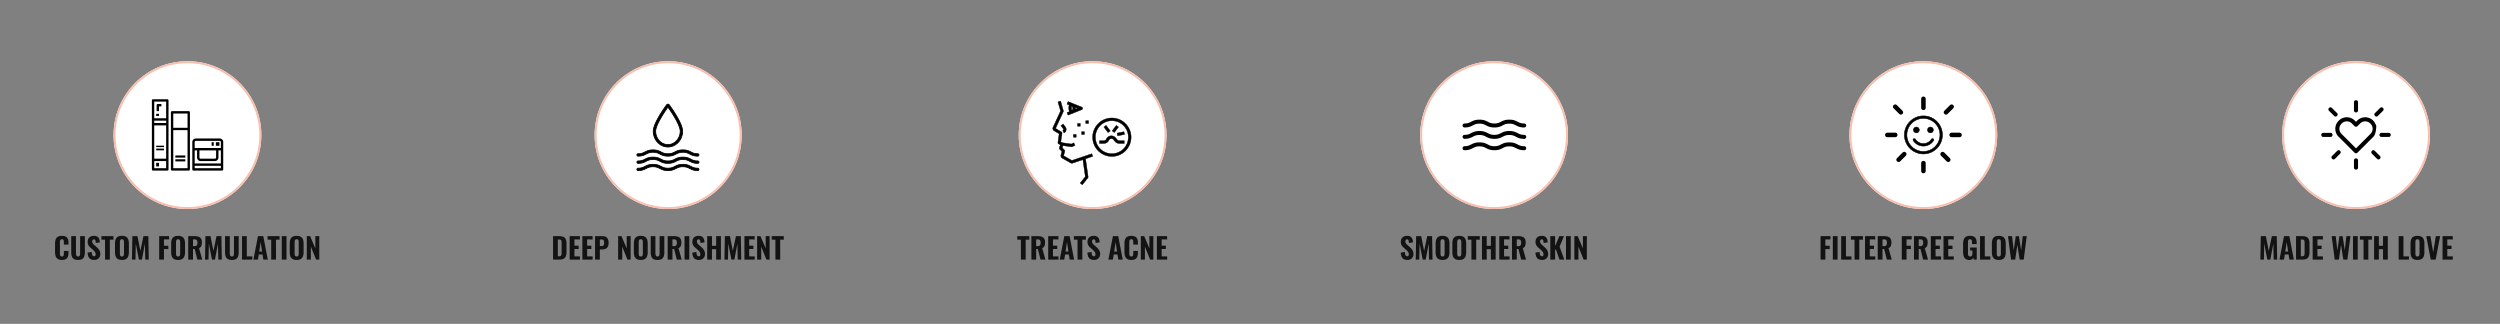 <svg xmlns="http://www.w3.org/2000/svg" width="6314" height="818" viewBox="0 0 6314 818">
  <rect x="0" y="0" width="6314" height="818" fill="#808080" stroke="none"/>
  <g id="Icons" transform="translate(-1173 -2445.241)">
    <rect id="Rectangle_2" data-name="Rectangle 2" width="6314" height="818" transform="translate(1173 2445.241)" fill="none"/>
    <g id="Group_5" data-name="Group 5" transform="translate(2569.791 2599.848)">
      <g id="Ellipse_1" data-name="Ellipse 1" transform="translate(104.905 0)" fill="#fff" stroke="#f8beae" stroke-width="5">
        <ellipse cx="185.758" cy="186.655" rx="185.758" ry="186.655" stroke="none"/>
        <ellipse cx="185.758" cy="186.655" rx="183.258" ry="184.155" fill="none"/>
      </g>
      <g id="noun_drop_2985385_1_" data-name="noun_drop_2985385 (1)" transform="translate(211.712 108.41)">
        <path id="Path_29" data-name="Path 29" d="M126.972,121.905c-20.441,0-37.072-17.93-37.072-39.971,0-18.865,25.851-55.722,33.754-66.567a4.081,4.081,0,0,1,6.629,0c7.915,10.845,33.754,47.7,33.754,66.567C164.037,103.976,147.406,121.905,126.972,121.905Zm0-100.752C112.317,41.57,95.981,68.867,95.981,81.935c0,18.687,13.9,33.89,30.991,33.89s30.984-15.2,30.984-33.89C157.956,68.867,141.621,41.57,126.972,21.154Z" transform="translate(-48.526 -13.668)" stroke="#000" stroke-width="2"/>
        <path id="Path_30" data-name="Path 30" d="M176.525,217.182c-10.162,0-15.289-2.647-20.244-5.207-4.512-2.327-8.771-4.524-17.456-4.524s-12.926,2.2-17.456,4.524c-4.955,2.561-10.082,5.207-20.244,5.207s-15.289-2.647-20.244-5.207c-4.512-2.327-8.771-4.524-17.462-4.524s-12.926,2.2-17.456,4.524c-4.924,2.561-10.082,5.207-20.244,5.207a3.041,3.041,0,0,1,0-6.081c8.685,0,12.926-2.2,17.456-4.53,4.955-2.554,10.082-5.2,20.244-5.2s15.289,2.647,20.25,5.2c4.506,2.333,8.765,4.53,17.456,4.53s12.926-2.2,17.456-4.53c4.924-2.554,10.082-5.2,20.244-5.2s15.289,2.647,20.244,5.2c4.512,2.333,8.771,4.53,17.456,4.53a3.041,3.041,0,0,1,0,6.081Z" transform="translate(-22.68 -85.839)" stroke="#000" stroke-width="2"/>
        <path id="Path_31" data-name="Path 31" d="M176.525,246.819c-10.162,0-15.289-2.647-20.244-5.207-4.512-2.327-8.771-4.524-17.456-4.524s-12.926,2.2-17.456,4.524c-4.955,2.56-10.082,5.207-20.244,5.207s-15.289-2.647-20.244-5.207c-4.512-2.327-8.771-4.524-17.462-4.524s-12.926,2.2-17.456,4.524c-4.924,2.56-10.082,5.207-20.244,5.207a3.041,3.041,0,0,1,0-6.081c8.685,0,12.926-2.2,17.456-4.53C48.113,233.653,53.258,231,63.42,231s15.289,2.647,20.25,5.2c4.506,2.327,8.765,4.53,17.456,4.53s12.926-2.2,17.456-4.53c4.924-2.554,10.082-5.2,20.244-5.2s15.289,2.647,20.244,5.2c4.512,2.327,8.771,4.53,17.456,4.53a3.041,3.041,0,1,1,0,6.081Z" transform="translate(-22.68 -97.231)" stroke="#000" stroke-width="2"/>
        <path id="Path_32" data-name="Path 32" d="M176.525,276.456c-10.162,0-15.289-2.641-20.244-5.2-4.512-2.327-8.771-4.524-17.456-4.524s-12.926,2.2-17.456,4.524c-4.955,2.56-10.082,5.2-20.244,5.2s-15.289-2.641-20.244-5.2c-4.512-2.327-8.771-4.524-17.462-4.524s-12.926,2.2-17.456,4.524c-4.924,2.56-10.082,5.2-20.244,5.2a3.041,3.041,0,0,1,0-6.081c8.685,0,12.926-2.2,17.456-4.524,4.955-2.554,10.082-5.2,20.244-5.2s15.289,2.647,20.25,5.2c4.506,2.327,8.765,4.524,17.456,4.524s12.926-2.2,17.456-4.524c4.924-2.554,10.082-5.2,20.244-5.2s15.289,2.647,20.244,5.2c4.512,2.327,8.771,4.524,17.456,4.524a3.041,3.041,0,0,1,0,6.081Z" transform="translate(-22.68 -108.631)" stroke="#000" stroke-width="2"/>
      </g>
      <path id="Path_52" data-name="Path 52" d="M3.843,8.382v-59.31h14.5q7.542,0,11.752,1.94a11.438,11.438,0,0,1,5.968,6.077,27.275,27.275,0,0,1,1.757,10.581v21.6A28.588,28.588,0,0,1,36.061.108a11.736,11.736,0,0,1-5.894,6.26Q26.029,8.382,18.634,8.382ZM15.925-.039h2.563q3.368,0,4.8-1.062a4.76,4.76,0,0,0,1.794-3.149,30.565,30.565,0,0,0,.366-5.162V-33.867a20.7,20.7,0,0,0-.476-4.942,4.311,4.311,0,0,0-1.9-2.746,9.248,9.248,0,0,0-4.65-.879h-2.49ZM45.8,8.382v-59.31H71.573l.073,8.347-13.839-.073.073,15.816,10.617.073v8.347l-10.69-.073L57.881.181H71.72l.073,8.2Zm32.071,0v-59.31h25.774l.073,8.347-13.839-.073.073,15.816,10.617.073v8.347l-10.69-.073L89.952.181h13.839l.073,8.2Zm32.071,0v-59.31h18.818a16.806,16.806,0,0,1,8.713,2.014,12.237,12.237,0,0,1,5.016,5.821,23.184,23.184,0,0,1,1.647,9.226q0,6.37-2.16,9.958a11.949,11.949,0,0,1-5.894,5.089,22.833,22.833,0,0,1-8.567,1.5h-5.492v25.7Zm12.082-34.195h4.247a8.069,8.069,0,0,0,4.064-.842,4.287,4.287,0,0,0,1.94-2.673,17.786,17.786,0,0,0,.513-4.686,21.569,21.569,0,0,0-.4-4.54,4.649,4.649,0,0,0-1.794-2.856,7.473,7.473,0,0,0-4.393-1.025h-4.174Zm46.2,34.195v-59.31h8.42l13.18,30.9v-30.9h9.958V8.382H191.73l-13.18-32.8v32.8Zm57.113.805q-6.517,0-10.324-2.343a13.034,13.034,0,0,1-5.455-6.7,29.533,29.533,0,0,1-1.647-10.434V-32.4a29.227,29.227,0,0,1,1.647-10.4,12.685,12.685,0,0,1,5.455-6.59q3.807-2.27,10.324-2.27,6.59,0,10.434,2.306a12.828,12.828,0,0,1,5.492,6.59A28.922,28.922,0,0,1,242.912-32.4V-10.29A29.533,29.533,0,0,1,241.264.144a12.982,12.982,0,0,1-5.492,6.7Q231.929,9.187,225.339,9.187Zm0-8.713A4.8,4.8,0,0,0,228.78-.588a5.336,5.336,0,0,0,1.464-2.856,19.211,19.211,0,0,0,.366-3.844V-35.332a18.668,18.668,0,0,0-.366-3.808,5.311,5.311,0,0,0-1.464-2.819,4.8,4.8,0,0,0-3.441-1.062,4.571,4.571,0,0,0-3.295,1.062,5.311,5.311,0,0,0-1.464,2.819,18.667,18.667,0,0,0-.366,3.808V-7.288a21.28,21.28,0,0,0,.329,3.844A5.137,5.137,0,0,0,221.97-.588,4.686,4.686,0,0,0,225.339.474Zm42.322,8.713q-6.736,0-10.471-2.306A12.253,12.253,0,0,1,251.955.218a32.687,32.687,0,0,1-1.5-10.581V-50.928h11.935V-8.679a28.137,28.137,0,0,0,.329,4.32,6.732,6.732,0,0,0,1.464,3.441A4.343,4.343,0,0,0,267.661.4a4.44,4.44,0,0,0,3.551-1.318,6.505,6.505,0,0,0,1.428-3.441,31.583,31.583,0,0,0,.293-4.32V-50.928h11.935v40.565a32.688,32.688,0,0,1-1.5,10.581,12.254,12.254,0,0,1-5.235,6.663Q274.4,9.187,267.661,9.187Zm25.628-.805v-59.31h15.377a34.353,34.353,0,0,1,10.288,1.355,12,12,0,0,1,6.59,4.8q2.306,3.441,2.306,9.519a30.247,30.247,0,0,1-.622,6.48,12.506,12.506,0,0,1-2.2,4.906,10.8,10.8,0,0,1-4.43,3.332l8.2,28.923H316.426l-6.81-26.872H305.37V8.382ZM305.37-25.666h3.515a9.41,9.41,0,0,0,4.613-.952,5.213,5.213,0,0,0,2.38-2.892,14.328,14.328,0,0,0,.7-4.8,10.929,10.929,0,0,0-1.5-6.26q-1.5-2.16-5.6-2.16h-4.1ZM335.9,8.382v-59.31h12.008V8.382Zm36.464.805a18.809,18.809,0,0,1-9.153-2.014A12.8,12.8,0,0,1,357.687,1.1a28.083,28.083,0,0,1-2.16-10.361l10.4-1.757a30.294,30.294,0,0,0,.769,6.114,7.425,7.425,0,0,0,1.9,3.661,4.464,4.464,0,0,0,3.185,1.208A3.353,3.353,0,0,0,374.967-1.5a6.635,6.635,0,0,0,.842-3.368,10.539,10.539,0,0,0-1.794-6.26,29.867,29.867,0,0,0-4.723-5.089l-6.151-5.345a24.779,24.779,0,0,1-5.382-6.3,16.657,16.657,0,0,1-2.087-8.64q0-7.322,4.283-11.24t11.752-3.917a16.017,16.017,0,0,1,7.322,1.464,11.193,11.193,0,0,1,4.43,3.917,16.073,16.073,0,0,1,2.2,5.345,36.068,36.068,0,0,1,.769,5.748L376.1-33.647a46.02,46.02,0,0,0-.476-4.759,6.5,6.5,0,0,0-1.318-3.222,3.662,3.662,0,0,0-2.965-1.172,3.5,3.5,0,0,0-3.149,1.574,6.241,6.241,0,0,0-1.025,3.478,8.718,8.718,0,0,0,1.428,5.162,25.279,25.279,0,0,0,3.917,4.21l6,5.272a34.131,34.131,0,0,1,6.407,7.359A18.444,18.444,0,0,1,387.6-5.53a15.057,15.057,0,0,1-1.9,7.542,13.61,13.61,0,0,1-5.309,5.272A16.167,16.167,0,0,1,372.368,9.187Zm20.795-.805v-59.31h12.008l.073,24.383h10.471V-50.928H427.8V8.382H415.715V-17.9l-10.544-.073.073,26.36Zm43.567,0,1.025-59.31h12.814l7.322,37.416,7.835-37.416H478.1l1.025,59.31h-8.787l-.952-40.2-7.542,40.2H454.3L446.395-32.11,445.59,8.382Zm50.45,0v-59.31h25.774l.073,8.347-13.839-.073.073,15.816,10.617.073v8.347l-10.69-.073L499.261.181H513.1l.073,8.2Zm32.071,0v-59.31h8.421l13.18,30.9v-30.9h9.958V8.382h-8.054l-13.18-32.8v32.8Zm46.2,0-.073-50.3-9.153-.073v-8.933h30.314v9.006l-9.08-.073.073,50.377Z" transform="translate(-3.843 492.714)" fill="#131313"/>
    </g>
    <g id="Group_6" data-name="Group 6" transform="translate(3742.21 2599.848)">
      <g id="Ellipse_2" data-name="Ellipse 2" transform="translate(3.61 0)" fill="#fff" stroke="#f8beae" stroke-width="5">
        <ellipse cx="186.655" cy="186.655" rx="186.655" ry="186.655" stroke="none"/>
        <ellipse cx="186.655" cy="186.655" rx="184.155" ry="184.155" fill="none"/>
      </g>
      <path id="Path_53" data-name="Path 53" d="M9.982,8.382l-.073-50.3L.756-41.995v-8.933H31.07v9.006l-9.079-.073.073,50.377Zm26.433,0v-59.31H51.792a34.353,34.353,0,0,1,10.288,1.355,12,12,0,0,1,6.59,4.8q2.306,3.441,2.306,9.519a30.249,30.249,0,0,1-.622,6.48,12.506,12.506,0,0,1-2.2,4.906,10.8,10.8,0,0,1-4.43,3.332l8.2,28.923H59.553l-6.81-26.872H48.5V8.382ZM48.5-25.666h3.515a9.411,9.411,0,0,0,4.613-.952A5.214,5.214,0,0,0,59-29.51a14.33,14.33,0,0,0,.7-4.8,10.929,10.929,0,0,0-1.5-6.26q-1.5-2.16-5.6-2.16H48.5ZM78.884,8.382v-59.31h25.774l.073,8.347-13.839-.073.073,15.816,10.617.073v8.347l-10.69-.073L90.965.181H104.8l.073,8.2Zm29.142,0,11.5-59.31h13.4l11.423,59.31h-11.2L131.017-4.652h-9.372l-2.27,13.033Zm14.718-20.429h7.1l-3.588-23.944ZM152.984,8.382l-.073-50.3-9.153-.073v-8.933h30.314v9.006l-9.079-.073.073,50.377Zm41.81.805a18.809,18.809,0,0,1-9.153-2.014A12.8,12.8,0,0,1,180.113,1.1a28.082,28.082,0,0,1-2.16-10.361l10.4-1.757a30.3,30.3,0,0,0,.769,6.114,7.424,7.424,0,0,0,1.9,3.661,4.464,4.464,0,0,0,3.185,1.208A3.353,3.353,0,0,0,197.393-1.5a6.636,6.636,0,0,0,.842-3.368,10.539,10.539,0,0,0-1.794-6.26,29.867,29.867,0,0,0-4.723-5.089l-6.151-5.345a24.779,24.779,0,0,1-5.382-6.3A16.657,16.657,0,0,1,178.1-36.5q0-7.322,4.283-11.24t11.752-3.917a16.017,16.017,0,0,1,7.322,1.464,11.193,11.193,0,0,1,4.43,3.917,16.074,16.074,0,0,1,2.2,5.345,36.071,36.071,0,0,1,.769,5.748l-10.324,1.538a46,46,0,0,0-.476-4.759,6.5,6.5,0,0,0-1.318-3.222,3.662,3.662,0,0,0-2.965-1.172,3.5,3.5,0,0,0-3.149,1.574,6.241,6.241,0,0,0-1.025,3.478,8.718,8.718,0,0,0,1.428,5.162,25.282,25.282,0,0,0,3.917,4.21l6,5.272a34.132,34.132,0,0,1,6.407,7.359A18.444,18.444,0,0,1,210.024-5.53a15.057,15.057,0,0,1-1.9,7.542,13.61,13.61,0,0,1-5.309,5.272A16.166,16.166,0,0,1,194.794,9.187Zm36.025-.805,11.5-59.31h13.4l11.423,59.31h-11.2L253.81-4.652h-9.372l-2.27,13.033Zm14.718-20.429h7.1l-3.588-23.944ZM288.81,9.187q-6.59,0-10.434-2.49a13.132,13.132,0,0,1-5.382-6.919,31.354,31.354,0,0,1-1.538-10.288V-31.817A32.374,32.374,0,0,1,272.994-42.4a12.782,12.782,0,0,1,5.382-6.846q3.844-2.416,10.434-2.416,6.37,0,9.995,2.123a11.651,11.651,0,0,1,5.125,6,24.874,24.874,0,0,1,1.5,9.006v4.979H293.716v-5.565a31.684,31.684,0,0,0-.22-3.844,5.325,5.325,0,0,0-1.208-2.929,4.331,4.331,0,0,0-3.4-1.135,4.624,4.624,0,0,0-3.515,1.172,5.583,5.583,0,0,0-1.391,3.039,26.811,26.811,0,0,0-.293,4.137V-7.727a20.851,20.851,0,0,0,.4,4.357,5.068,5.068,0,0,0,1.538,2.856,4.815,4.815,0,0,0,3.258.988,4.224,4.224,0,0,0,3.332-1.135A5.661,5.661,0,0,0,293.46-3.7a30.2,30.2,0,0,0,.256-4.027v-5.785h11.715v4.906A26.592,26.592,0,0,1,303.967.584a12.364,12.364,0,0,1-5.052,6.3Q295.327,9.187,288.81,9.187Zm24.017-.805v-59.31h8.421l13.18,30.9v-30.9h9.958V8.382h-8.054l-13.18-32.8v32.8Zm40.565,0v-59.31h25.774l.073,8.347L365.4-42.654l.073,15.816,10.617.073v8.347l-10.69-.073L365.473.181h13.839l.073,8.2Z" transform="translate(-0.756 492.714)" fill="#131313"/>
      <g id="noun_Acne_2047479" transform="translate(89.777 100.786)">
        <path id="Path_34" data-name="Path 34" d="M53.135,151.627l-20.84-11.908,2.834-11.325a3.469,3.469,0,0,0-.912-3.3L28.8,119.677l1.877-5.626,21.412,3.059a3.364,3.364,0,0,0,.493.035,3.51,3.51,0,0,0,1.55-.347l6.937-3.469-3.1-6.209-5.97,2.987-22.65-3.236-4.2-2.1,3.122-21.8A3.469,3.469,0,0,0,26.617,79.5L11.937,70.665,31.445,28.413a3.489,3.489,0,0,0,.187-2.407L24.7,1.725,18.021,3.633l6.59,23.042L5.638,67.775a6.937,6.937,0,0,0,2.73,8.852l12.7,7.631-3.143,22a3.469,3.469,0,0,0,1.883,3.6l4.246,2.123-2.515,7.551a3.469,3.469,0,0,0,.836,3.548l5.55,5.55-2.355,9.421a6.962,6.962,0,0,0,3.292,7.7L49.746,157.67a6.937,6.937,0,0,0,4.8.777,3.5,3.5,0,0,0,.427-.111l26.015-8.755,6.129,42.88L74.176,208.631l5.418,4.336,13.875-17.343a3.469,3.469,0,0,0,.725-2.66l-6.549-45.641,18.068-6.081-2.216-6.59Z" transform="translate(-5 -1.725)" stroke="#000" stroke-width="1"/>
        <path id="Path_35" data-name="Path 35" d="M15.609,34.72l3.1,6.209a9.941,9.941,0,0,0,3.507-14.86L16.466,18.4l-5.55,4.162,5.751,7.669a3,3,0,0,1-1.041,4.488Z" transform="translate(9.605 39.44)" stroke="#000" stroke-width="1"/>
        <path id="Path_36" data-name="Path 36" d="M52.6,15.946,29.5,6.705h0L26.591,5.54,17.92,2.071,15.346,8.516l5.394,2.158a29,29,0,0,0,.6,16.75l-5.99,2.4,2.574,6.445L52.607,22.39a3.469,3.469,0,0,0,0-6.445ZM29.994,18.658a8.1,8.1,0,0,1-2.383,5.9A23.934,23.934,0,0,1,27.1,13.514,8.672,8.672,0,0,1,29.994,18.658Zm6.8,2.584A12.834,12.834,0,0,0,36.9,18.02c-.031-.347-.125-.631-.18-.954l5.252,2.1Z" transform="translate(20.541 -0.871)" stroke="#000" stroke-width="1"/>
        <path id="Path_37" data-name="Path 37" d="M82.561,14a48.561,48.561,0,1,0,48.562,48.561A48.561,48.561,0,0,0,82.561,14Zm0,90.186a41.624,41.624,0,1,1,41.624-41.624,41.624,41.624,0,0,1-41.624,41.624Z" transform="translate(66.592 28.578)" stroke="#000" stroke-width="1"/>
        <rect id="Rectangle_2-2" data-name="Rectangle 2" width="6.937" height="6.937" transform="translate(62.436 56.453)" stroke="#000" stroke-width="1"/>
        <rect id="Rectangle_3" data-name="Rectangle 3" width="6.937" height="6.937" transform="translate(72.842 77.265)" stroke="#000" stroke-width="1"/>
        <rect id="Rectangle_4" data-name="Rectangle 4" width="6.937" height="6.937" transform="translate(83.248 49.515)" stroke="#000" stroke-width="1"/>
        <rect id="Rectangle_5" data-name="Rectangle 5" width="6.937" height="6.937" transform="translate(52.03 84.202)" stroke="#000" stroke-width="1"/>
        <path id="Path_38" data-name="Path 38" d="M83.638,36.845,79.6,31.989a13.875,13.875,0,0,0-23.07,2.681l-.413.829a6.906,6.906,0,0,1-6.205,3.833H39v6.937H49.912A13.8,13.8,0,0,0,62.323,38.6l.413-.826A6.937,6.937,0,0,1,74.27,36.432l4.038,4.856A13.854,13.854,0,0,0,88.966,46.28h12.47V39.342H88.966A6.937,6.937,0,0,1,83.638,36.845Z" transform="translate(78.935 60.663)" stroke="#000" stroke-width="1"/>
        <rect id="Rectangle_6" data-name="Rectangle 6" width="6.937" height="17.343" transform="matrix(0.8, -0.6, 0.6, 0.8, 129.035, 65.471)" stroke="#000" stroke-width="1"/>
        <rect id="Rectangle_7" data-name="Rectangle 7" width="17.343" height="6.937" transform="matrix(0.6, -0.8, 0.8, 0.6, 149.846, 75.183)" stroke="#000" stroke-width="1"/>
        <rect id="Rectangle_8" data-name="Rectangle 8" width="17.687" height="6.937" transform="translate(162.345 80.802) rotate(-11.31)" stroke="#000" stroke-width="1"/>
      </g>
    </g>
    <g id="Group_9" data-name="Group 9" transform="translate(6881.829 2599.848)">
      <g id="Ellipse_4" data-name="Ellipse 4" transform="translate(54.885 0)" fill="#fff" stroke="#f8beae" stroke-width="5">
        <ellipse cx="186.655" cy="186.655" rx="186.655" ry="186.655" stroke="none"/>
        <ellipse cx="186.655" cy="186.655" rx="184.155" ry="184.155" fill="none"/>
      </g>
      <path id="Path_56" data-name="Path 56" d="M3.654,8.382l1.025-59.31H17.493l7.322,37.416L32.65-50.928H45.024l1.025,59.31H37.263l-.952-40.2-7.542,40.2H21.227L13.319-32.11,12.514,8.382Zm48.18,0,11.5-59.31h13.4L88.152,8.382h-11.2L74.825-4.652H65.453L63.183,8.382ZM66.551-12.047h7.1L70.066-35.991ZM93.717,8.382v-59.31h14.5q7.542,0,11.752,1.94a11.438,11.438,0,0,1,5.968,6.077,27.276,27.276,0,0,1,1.757,10.581v21.6A28.588,28.588,0,0,1,125.934.108a11.736,11.736,0,0,1-5.894,6.26Q115.9,8.382,108.507,8.382ZM105.8-.039h2.563q3.368,0,4.8-1.062a4.759,4.759,0,0,0,1.794-3.149,30.564,30.564,0,0,0,.366-5.162V-33.867a20.7,20.7,0,0,0-.476-4.942,4.311,4.311,0,0,0-1.9-2.746,9.248,9.248,0,0,0-4.65-.879H105.8Zm29.874,8.42v-59.31h25.774l.073,8.347-13.839-.073.073,15.816,10.617.073v8.347l-10.69-.073L147.754.181h13.839l.073,8.2Zm55.722,0-7.688-59.31h10.251l4.1,36.245,5.2-36.172h8.128l5.418,36.1,4.1-36.172h10.1l-7.615,59.31H213.141l-5.784-37.563L201.865,8.382Zm46.13,0v-59.31h12.008V8.382Zm26.726,0-.073-50.3-9.153-.073v-8.933h30.314v9.006l-9.079-.073.073,50.377Zm26.579,0v-59.31h12.008l.073,24.383h10.471V-50.928h12.082V8.382H313.382V-17.9l-10.544-.073.073,26.36Zm62.092,0v-59.31H364.93L365,.181h13.912v8.2Zm47.374.805q-6.517,0-10.324-2.343a13.034,13.034,0,0,1-5.455-6.7,29.534,29.534,0,0,1-1.647-10.434V-32.4a29.227,29.227,0,0,1,1.647-10.4,12.685,12.685,0,0,1,5.455-6.59q3.807-2.27,10.324-2.27,6.59,0,10.434,2.306a12.827,12.827,0,0,1,5.492,6.59A28.922,28.922,0,0,1,417.869-32.4V-10.29A29.534,29.534,0,0,1,416.222.144a12.982,12.982,0,0,1-5.492,6.7Q406.886,9.187,400.3,9.187Zm0-8.713a4.8,4.8,0,0,0,3.441-1.062A5.336,5.336,0,0,0,405.2-3.443a19.211,19.211,0,0,0,.366-3.844V-35.332a18.668,18.668,0,0,0-.366-3.808,5.311,5.311,0,0,0-1.464-2.819A4.8,4.8,0,0,0,400.3-43.02,4.571,4.571,0,0,0,397-41.958a5.312,5.312,0,0,0-1.464,2.819,18.67,18.67,0,0,0-.366,3.808V-7.288a21.283,21.283,0,0,0,.329,3.844,5.136,5.136,0,0,0,1.428,2.856A4.686,4.686,0,0,0,400.3.474ZM433.9,8.382l-11.276-59.31H433.1l7.029,41,6.59-41h10.91L446.352,8.382Zm29.8,0v-59.31H489.48l.073,8.347-13.839-.073.073,15.816,10.617.073v8.347l-10.69-.073L475.788.181h13.839l.073,8.2Z" transform="translate(-3.654 492.714)" fill="#131313"/>
      <path id="noun_heart_glow_807433" data-name="noun_heart glow_807433" d="M140.523,107.442a28.375,28.375,0,0,0-40.12.009l-.687.688a28.38,28.38,0,0,0-.009,40.12l40.322,40.321a5.158,5.158,0,0,0,7.294,0l40.322-40.321c7.437-7.438,7.221-27.825,7.221-27.825s-3.6-8.662-7.229-12.295l-.689-.687a28.375,28.375,0,0,0-40.12-.009l-3.152,3.152ZM107,140.965a18.065,18.065,0,0,1,.009-25.533l.687-.687a18.06,18.06,0,0,1,25.533-.009l6.8,6.8a5.157,5.157,0,0,0,7.294,0l6.8-6.8a18.059,18.059,0,0,1,25.532.009l.689.688a18.063,18.063,0,0,1,.008,25.533l-36.674,36.676Zm41.833-79.808c0-6.877-10.315-6.877-10.315,0V81.787c0,6.877,10.315,6.877,10.315,0Zm0,146.985c0-6.877-10.315-6.877-10.315,0v18.051c0,6.877,10.315,6.877,10.315,0ZM211.788,82.855c4.863-4.862-2.432-12.156-7.292-7.294L191.6,88.455c-4.863,4.862,2.432,12.156,7.293,7.294Zm-108.3,108.3c4.862-4.861-2.431-12.156-7.294-7.292L83.3,196.76c-4.862,4.861,2.431,12.156,7.294,7.293ZM82.855,75.561C77.993,70.7,70.7,77.993,75.561,82.855L88.455,95.748c4.862,4.862,12.156-2.431,7.294-7.294Zm108.3,108.3C186.3,179,179,186.3,183.866,191.159l12.893,12.893c4.861,4.863,12.156-2.432,7.293-7.293Zm35.034-35.034c6.877,0,6.877-10.315,0-10.315H208.142c-6.877,0-6.877,10.315,0,10.315Zm-146.985,0c6.877,0,6.877-10.315,0-10.315H61.157c-6.877,0-6.877,10.315,0,10.315Z" transform="translate(97.819 42.451)" fill-rule="evenodd"/>
    </g>
    <g id="Group_7" data-name="Group 7" transform="translate(4710.799 2599.848)">
      <g id="Ellipse_3" data-name="Ellipse 3" transform="translate(49.011 0)" fill="#fff" stroke="#f8beae" stroke-width="5">
        <ellipse cx="186.655" cy="186.655" rx="186.655" ry="186.655" stroke="none"/>
        <ellipse cx="186.655" cy="186.655" rx="184.155" ry="184.155" fill="none"/>
      </g>
      <path id="Path_54" data-name="Path 54" d="M19.424,9.187a18.809,18.809,0,0,1-9.153-2.014A12.8,12.8,0,0,1,4.743,1.1,28.082,28.082,0,0,1,2.583-9.265l10.4-1.757a30.3,30.3,0,0,0,.769,6.114,7.425,7.425,0,0,0,1.9,3.661A4.464,4.464,0,0,0,18.838-.039,3.353,3.353,0,0,0,22.023-1.5a6.636,6.636,0,0,0,.842-3.368,10.539,10.539,0,0,0-1.794-6.26,29.868,29.868,0,0,0-4.723-5.089L10.2-21.566a24.778,24.778,0,0,1-5.382-6.3A16.657,16.657,0,0,1,2.729-36.5q0-7.322,4.283-11.24T18.765-51.66A16.017,16.017,0,0,1,26.087-50.2a11.193,11.193,0,0,1,4.43,3.917,16.073,16.073,0,0,1,2.2,5.345,36.071,36.071,0,0,1,.769,5.748L23.158-33.647a46.006,46.006,0,0,0-.476-4.759,6.5,6.5,0,0,0-1.318-3.222A3.662,3.662,0,0,0,18.4-42.8a3.5,3.5,0,0,0-3.149,1.574,6.241,6.241,0,0,0-1.025,3.478,8.718,8.718,0,0,0,1.428,5.162,25.281,25.281,0,0,0,3.917,4.21l6,5.272a34.133,34.133,0,0,1,6.407,7.359A18.445,18.445,0,0,1,34.654-5.53a15.057,15.057,0,0,1-1.9,7.542,13.61,13.61,0,0,1-5.309,5.272A16.167,16.167,0,0,1,19.424,9.187Zm20.941-.805,1.025-59.31H54.2l7.322,37.416,7.835-37.416H81.736l1.025,59.31H73.974l-.952-40.2L65.48,8.382H57.939L50.031-32.11,49.225,8.382Zm67.657.805q-6.517,0-10.324-2.343a13.034,13.034,0,0,1-5.455-6.7A29.533,29.533,0,0,1,90.6-10.29V-32.4a29.227,29.227,0,0,1,1.647-10.4A12.685,12.685,0,0,1,97.7-49.39q3.808-2.27,10.324-2.27,6.59,0,10.434,2.306a12.827,12.827,0,0,1,5.492,6.59A28.922,28.922,0,0,1,125.6-32.4V-10.29A29.533,29.533,0,0,1,123.948.144a12.982,12.982,0,0,1-5.492,6.7Q114.612,9.187,108.022,9.187Zm0-8.713a4.8,4.8,0,0,0,3.441-1.062,5.336,5.336,0,0,0,1.464-2.856,19.213,19.213,0,0,0,.366-3.844V-35.332a18.67,18.67,0,0,0-.366-3.808,5.311,5.311,0,0,0-1.464-2.819,4.8,4.8,0,0,0-3.441-1.062,4.571,4.571,0,0,0-3.295,1.062,5.311,5.311,0,0,0-1.464,2.819,18.669,18.669,0,0,0-.366,3.808V-7.288a21.279,21.279,0,0,0,.33,3.844,5.136,5.136,0,0,0,1.428,2.856A4.686,4.686,0,0,0,108.022.474ZM150.2,9.187q-6.517,0-10.324-2.343a13.034,13.034,0,0,1-5.455-6.7,29.533,29.533,0,0,1-1.647-10.434V-32.4a29.227,29.227,0,0,1,1.647-10.4,12.685,12.685,0,0,1,5.455-6.59q3.808-2.27,10.324-2.27,6.59,0,10.434,2.306a12.827,12.827,0,0,1,5.492,6.59A28.922,28.922,0,0,1,167.771-32.4V-10.29A29.533,29.533,0,0,1,166.124.144a12.982,12.982,0,0,1-5.492,6.7Q156.788,9.187,150.2,9.187Zm0-8.713a4.8,4.8,0,0,0,3.441-1.062A5.335,5.335,0,0,0,155.1-3.443a19.21,19.21,0,0,0,.366-3.844V-35.332a18.667,18.667,0,0,0-.366-3.808,5.311,5.311,0,0,0-1.464-2.819A4.8,4.8,0,0,0,150.2-43.02a4.571,4.571,0,0,0-3.295,1.062,5.311,5.311,0,0,0-1.464,2.819,18.669,18.669,0,0,0-.366,3.808V-7.288a21.28,21.28,0,0,0,.329,3.844A5.136,5.136,0,0,0,146.83-.588,4.686,4.686,0,0,0,150.2.474Zm30.826,7.908-.073-50.3-9.153-.073v-8.933h30.314v9.006l-9.079-.073.073,50.377Zm26.579,0v-59.31h12.008l.073,24.383h10.471V-50.928h12.082V8.382H230.156V-17.9l-10.544-.073.073,26.36Zm43.787,0v-59.31h25.774l.073,8.347L263.4-42.654l.073,15.816,10.617.073v8.347l-10.69-.073L263.472.181h13.839l.073,8.2Zm32.071,0v-59.31h15.377a34.353,34.353,0,0,1,10.288,1.355,12,12,0,0,1,6.59,4.8q2.307,3.441,2.306,9.519a30.247,30.247,0,0,1-.622,6.48,12.506,12.506,0,0,1-2.2,4.906,10.8,10.8,0,0,1-4.43,3.332l8.2,28.923H306.6l-6.81-26.872h-4.247V8.382Zm12.082-34.048h3.515a9.411,9.411,0,0,0,4.613-.952,5.213,5.213,0,0,0,2.38-2.892,14.328,14.328,0,0,0,.7-4.8,10.929,10.929,0,0,0-1.5-6.26q-1.5-2.16-5.6-2.16h-4.1ZM359.612,9.187a18.809,18.809,0,0,1-9.153-2.014A12.8,12.8,0,0,1,344.931,1.1a28.083,28.083,0,0,1-2.16-10.361l10.4-1.757a30.3,30.3,0,0,0,.769,6.114,7.425,7.425,0,0,0,1.9,3.661,4.464,4.464,0,0,0,3.185,1.208A3.353,3.353,0,0,0,362.211-1.5a6.635,6.635,0,0,0,.842-3.368,10.539,10.539,0,0,0-1.794-6.26,29.87,29.87,0,0,0-4.723-5.089l-6.151-5.345a24.779,24.779,0,0,1-5.382-6.3,16.657,16.657,0,0,1-2.087-8.64q0-7.322,4.283-11.24t11.752-3.917a16.017,16.017,0,0,1,7.322,1.464,11.193,11.193,0,0,1,4.43,3.917,16.074,16.074,0,0,1,2.2,5.345,36.068,36.068,0,0,1,.769,5.748l-10.324,1.538a46.011,46.011,0,0,0-.476-4.759,6.5,6.5,0,0,0-1.318-3.222,3.662,3.662,0,0,0-2.965-1.172,3.5,3.5,0,0,0-3.149,1.574,6.241,6.241,0,0,0-1.025,3.478,8.718,8.718,0,0,0,1.428,5.162,25.283,25.283,0,0,0,3.917,4.21l6,5.272a34.133,34.133,0,0,1,6.407,7.359A18.445,18.445,0,0,1,374.842-5.53a15.057,15.057,0,0,1-1.9,7.542,13.61,13.61,0,0,1-5.309,5.272A16.166,16.166,0,0,1,359.612,9.187Zm20.648-.805v-59.31h12.082v25.042l10.69-25.042h11.715l-11.13,26.653L415.553,8.382H403.4L394.246-18.2l-1.9,3.368V8.382Zm39.613,0v-59.31h12.008V8.382Zm21.088,0v-59.31h8.421l13.18,30.9v-30.9h9.958V8.382h-8.054l-13.18-32.8v32.8Z" transform="translate(-2.583 492.714)" fill="#131313"/>
      <path id="Path_31-2" data-name="Path 31" d="M176.525,217.182c-10.162,0-15.289-2.647-20.244-5.207-4.512-2.327-8.771-4.524-17.456-4.524s-12.926,2.2-17.456,4.524c-4.955,2.561-10.082,5.207-20.244,5.207s-15.289-2.647-20.244-5.207c-4.512-2.327-8.771-4.524-17.462-4.524s-12.926,2.2-17.456,4.524c-4.924,2.561-10.082,5.207-20.244,5.207a3.041,3.041,0,0,1,0-6.081c8.685,0,12.926-2.2,17.456-4.53,4.955-2.554,10.082-5.2,20.244-5.2s15.289,2.647,20.25,5.2c4.506,2.333,8.765,4.53,17.456,4.53s12.926-2.2,17.456-4.53c4.924-2.554,10.082-5.2,20.244-5.2s15.289,2.647,20.244,5.2c4.512,2.333,8.771,4.53,17.456,4.53a3.041,3.041,0,0,1,0,6.081Z" transform="translate(135.289 -51.812)" stroke="#000" stroke-width="4"/>
      <path id="Path_33" data-name="Path 33" d="M176.525,246.819c-10.162,0-15.289-2.647-20.244-5.207-4.512-2.327-8.771-4.524-17.456-4.524s-12.926,2.2-17.456,4.524c-4.955,2.56-10.082,5.207-20.244,5.207s-15.289-2.647-20.244-5.207c-4.512-2.327-8.771-4.524-17.462-4.524s-12.926,2.2-17.456,4.524c-4.924,2.56-10.082,5.207-20.244,5.207a3.041,3.041,0,0,1,0-6.081c8.685,0,12.926-2.2,17.456-4.53C48.113,233.653,53.258,231,63.42,231s15.289,2.647,20.25,5.2c4.506,2.327,8.765,4.53,17.456,4.53s12.926-2.2,17.456-4.53c4.924-2.554,10.082-5.2,20.244-5.2s15.289,2.647,20.244,5.2c4.512,2.327,8.771,4.53,17.456,4.53a3.041,3.041,0,1,1,0,6.081Z" transform="translate(135.289 -52.745)" stroke="#000" stroke-width="4"/>
      <path id="Path_34-2" data-name="Path 34" d="M176.525,276.456c-10.162,0-15.289-2.641-20.244-5.2-4.512-2.327-8.771-4.524-17.456-4.524s-12.926,2.2-17.456,4.524c-4.955,2.56-10.082,5.2-20.244,5.2s-15.289-2.641-20.244-5.2c-4.512-2.327-8.771-4.524-17.462-4.524s-12.926,2.2-17.456,4.524c-4.924,2.56-10.082,5.2-20.244,5.2a3.041,3.041,0,0,1,0-6.081c8.685,0,12.926-2.2,17.456-4.524,4.955-2.554,10.082-5.2,20.244-5.2s15.289,2.647,20.25,5.2c4.506,2.327,8.765,4.524,17.456,4.524s12.926-2.2,17.456-4.524c4.924-2.554,10.082-5.2,20.244-5.2s15.289,2.647,20.244,5.2c4.512,2.327,8.771,4.524,17.456,4.524a3.041,3.041,0,0,1,0,6.081Z" transform="translate(135.289 -53.685)" stroke="#000" stroke-width="4"/>
    </g>
    <g id="Group_4" data-name="Group 4" transform="translate(1312.047 2599.848)">
      <g id="Ellipse_6" data-name="Ellipse 6" transform="translate(147.707 0)" fill="#fff" stroke="#f8beae" stroke-width="5">
        <ellipse cx="186.655" cy="186.655" rx="186.655" ry="186.655" stroke="none"/>
        <ellipse cx="186.655" cy="186.655" rx="184.155" ry="184.155" fill="none"/>
      </g>
      <path id="Path_51" data-name="Path 51" d="M20.441,9.187q-6.59,0-10.434-2.49A13.132,13.132,0,0,1,4.625-.222,31.355,31.355,0,0,1,3.087-10.509V-31.817A32.375,32.375,0,0,1,4.625-42.4a12.782,12.782,0,0,1,5.382-6.846q3.844-2.416,10.434-2.416,6.37,0,9.995,2.123a11.651,11.651,0,0,1,5.126,6,24.874,24.874,0,0,1,1.5,9.006v4.979H25.346v-5.565a31.686,31.686,0,0,0-.22-3.844,5.325,5.325,0,0,0-1.208-2.929,4.331,4.331,0,0,0-3.4-1.135A4.624,4.624,0,0,0,17-41.848a5.582,5.582,0,0,0-1.391,3.039,26.81,26.81,0,0,0-.293,4.137V-7.727a20.85,20.85,0,0,0,.4,4.357A5.068,5.068,0,0,0,17.255-.515a4.815,4.815,0,0,0,3.258.988A4.224,4.224,0,0,0,23.845-.661,5.662,5.662,0,0,0,25.09-3.7a30.2,30.2,0,0,0,.256-4.027v-5.785H37.062v4.906A26.593,26.593,0,0,1,35.6.584a12.364,12.364,0,0,1-5.052,6.3Q26.957,9.187,20.441,9.187Zm40.711,0q-6.736,0-10.471-2.306A12.254,12.254,0,0,1,45.446.218a32.687,32.687,0,0,1-1.5-10.581V-50.928H55.88V-8.679a28.131,28.131,0,0,0,.329,4.32A6.731,6.731,0,0,0,57.674-.917,4.343,4.343,0,0,0,61.152.4,4.44,4.44,0,0,0,64.7-.917a6.505,6.505,0,0,0,1.428-3.441,31.583,31.583,0,0,0,.293-4.32V-50.928H78.359v40.565A32.687,32.687,0,0,1,76.858.218a12.254,12.254,0,0,1-5.235,6.663Q67.888,9.187,61.152,9.187Zm41,0A18.809,18.809,0,0,1,93,7.174,12.8,12.8,0,0,1,87.475,1.1a28.082,28.082,0,0,1-2.16-10.361l10.4-1.757a30.3,30.3,0,0,0,.769,6.114,7.425,7.425,0,0,0,1.9,3.661A4.464,4.464,0,0,0,101.57-.039,3.353,3.353,0,0,0,104.755-1.5a6.636,6.636,0,0,0,.842-3.368,10.539,10.539,0,0,0-1.794-6.26,29.868,29.868,0,0,0-4.723-5.089L92.93-21.566a24.779,24.779,0,0,1-5.382-6.3,16.657,16.657,0,0,1-2.087-8.64q0-7.322,4.283-11.24T101.5-51.66a16.017,16.017,0,0,1,7.322,1.464,11.193,11.193,0,0,1,4.43,3.917,16.073,16.073,0,0,1,2.2,5.345,36.069,36.069,0,0,1,.769,5.748L105.89-33.647a46,46,0,0,0-.476-4.759,6.5,6.5,0,0,0-1.318-3.222,3.662,3.662,0,0,0-2.965-1.172,3.5,3.5,0,0,0-3.149,1.574,6.241,6.241,0,0,0-1.025,3.478,8.718,8.718,0,0,0,1.428,5.162,25.281,25.281,0,0,0,3.917,4.21l6,5.272a34.132,34.132,0,0,1,6.407,7.359A18.445,18.445,0,0,1,117.386-5.53a15.057,15.057,0,0,1-1.9,7.542,13.61,13.61,0,0,1-5.309,5.272A16.166,16.166,0,0,1,102.156,9.187Zm27.238-.805-.073-50.3-9.153-.073v-8.933h30.314v9.006l-9.079-.073.073,50.377Zm42.542.805q-6.517,0-10.324-2.343a13.034,13.034,0,0,1-5.455-6.7,29.533,29.533,0,0,1-1.647-10.434V-32.4a29.227,29.227,0,0,1,1.647-10.4,12.685,12.685,0,0,1,5.455-6.59q3.808-2.27,10.324-2.27,6.59,0,10.434,2.306a12.827,12.827,0,0,1,5.492,6.59A28.922,28.922,0,0,1,189.509-32.4V-10.29A29.533,29.533,0,0,1,187.862.144a12.982,12.982,0,0,1-5.492,6.7Q178.526,9.187,171.936,9.187Zm0-8.713a4.8,4.8,0,0,0,3.441-1.062,5.336,5.336,0,0,0,1.464-2.856,19.212,19.212,0,0,0,.366-3.844V-35.332a18.669,18.669,0,0,0-.366-3.808,5.311,5.311,0,0,0-1.464-2.819,4.8,4.8,0,0,0-3.441-1.062,4.571,4.571,0,0,0-3.295,1.062,5.311,5.311,0,0,0-1.464,2.819,18.669,18.669,0,0,0-.366,3.808V-7.288a21.282,21.282,0,0,0,.329,3.844,5.136,5.136,0,0,0,1.428,2.856A4.686,4.686,0,0,0,171.936.474Zm25.408,7.908,1.025-59.31h12.814l7.322,37.416,7.835-37.416h12.374l1.025,59.31h-8.787L230-31.817l-7.542,40.2h-7.542L207.009-32.11,206.2,8.382Zm68.755,0v-59.31h24.969l.073,8.2H278.108l.073,16.036h10.91l.073,8.42-11.056-.073.073,26.726Zm47.667.805q-6.517,0-10.324-2.343a13.034,13.034,0,0,1-5.455-6.7A29.534,29.534,0,0,1,296.34-10.29V-32.4a29.227,29.227,0,0,1,1.647-10.4,12.685,12.685,0,0,1,5.455-6.59q3.808-2.27,10.324-2.27,6.59,0,10.434,2.306a12.827,12.827,0,0,1,5.492,6.59A28.922,28.922,0,0,1,331.34-32.4V-10.29A29.533,29.533,0,0,1,329.692.144a12.982,12.982,0,0,1-5.492,6.7Q320.357,9.187,313.767,9.187Zm0-8.713a4.8,4.8,0,0,0,3.441-1.062,5.335,5.335,0,0,0,1.464-2.856,19.213,19.213,0,0,0,.366-3.844V-35.332a18.67,18.67,0,0,0-.366-3.808,5.311,5.311,0,0,0-1.464-2.819,4.8,4.8,0,0,0-3.441-1.062,4.571,4.571,0,0,0-3.3,1.062,5.312,5.312,0,0,0-1.464,2.819,18.67,18.67,0,0,0-.366,3.808V-7.288a21.28,21.28,0,0,0,.33,3.844A5.136,5.136,0,0,0,310.4-.588,4.686,4.686,0,0,0,313.767.474Zm25.628,7.908v-59.31h15.377a34.353,34.353,0,0,1,10.288,1.355,12,12,0,0,1,6.59,4.8q2.306,3.441,2.306,9.519a30.243,30.243,0,0,1-.622,6.48,12.506,12.506,0,0,1-2.2,4.906,10.8,10.8,0,0,1-4.43,3.332l8.2,28.923H362.532l-6.81-26.872h-4.247V8.382Zm12.082-34.048h3.515a9.41,9.41,0,0,0,4.613-.952,5.213,5.213,0,0,0,2.38-2.892,14.328,14.328,0,0,0,.7-4.8,10.929,10.929,0,0,0-1.5-6.26q-1.5-2.16-5.6-2.16h-4.1ZM381.863,8.382l1.025-59.31H395.7l7.322,37.416,7.835-37.416h12.374l1.025,59.31h-8.787l-.952-40.2-7.542,40.2h-7.542L391.528-32.11l-.805,40.492Zm67.8.805q-6.736,0-10.471-2.306A12.254,12.254,0,0,1,433.96.218a32.687,32.687,0,0,1-1.5-10.581V-50.928h11.935V-8.679a28.137,28.137,0,0,0,.329,4.32,6.731,6.731,0,0,0,1.465,3.441A4.343,4.343,0,0,0,449.666.4a4.44,4.44,0,0,0,3.551-1.318,6.505,6.505,0,0,0,1.428-3.441,31.583,31.583,0,0,0,.293-4.32V-50.928h11.935v40.565a32.687,32.687,0,0,1-1.5,10.581,12.253,12.253,0,0,1-5.235,6.663Q456.4,9.187,449.666,9.187Zm25.628-.805v-59.31H487.3L487.375.181h13.912v8.2Zm28.776,0,11.5-59.31h13.4l11.423,59.31h-11.2L527.062-4.652h-9.372l-2.27,13.033Zm14.718-20.429h7.1L522.3-35.991Zm30.24,20.429-.073-50.3-9.153-.073v-8.933h30.314v9.006l-9.08-.073.073,50.377Zm26.58,0v-59.31h12.008V8.382Zm37.636.805q-6.517,0-10.324-2.343a13.033,13.033,0,0,1-5.455-6.7,29.532,29.532,0,0,1-1.647-10.434V-32.4a29.225,29.225,0,0,1,1.647-10.4,12.685,12.685,0,0,1,5.455-6.59q3.808-2.27,10.324-2.27,6.59,0,10.434,2.306a12.827,12.827,0,0,1,5.492,6.59A28.919,28.919,0,0,1,630.817-32.4V-10.29A29.53,29.53,0,0,1,629.169.144a12.981,12.981,0,0,1-5.492,6.7Q619.833,9.187,613.243,9.187Zm0-8.713a4.8,4.8,0,0,0,3.441-1.062,5.335,5.335,0,0,0,1.464-2.856,19.211,19.211,0,0,0,.366-3.844V-35.332a18.668,18.668,0,0,0-.366-3.808,5.311,5.311,0,0,0-1.464-2.819,4.8,4.8,0,0,0-3.441-1.062,4.571,4.571,0,0,0-3.295,1.062,5.311,5.311,0,0,0-1.464,2.819,18.668,18.668,0,0,0-.366,3.808V-7.288a21.28,21.28,0,0,0,.329,3.844,5.137,5.137,0,0,0,1.428,2.856A4.686,4.686,0,0,0,613.243.474Zm25.628,7.908v-59.31h8.421l13.18,30.9v-30.9h9.958V8.382h-8.054l-13.18-32.8v32.8Z" transform="translate(-3.087 492.714)" fill="#131313"/>
      <g id="noun_Skincare_3448151" transform="translate(244.518 96.017)">
        <path id="Path_45" data-name="Path 45" d="M5,182.218H41.047a3,3,0,0,0,3-3V5a3,3,0,0,0-3-3H5A3,3,0,0,0,2,5V179.214A3,3,0,0,0,5,182.218Zm3-174.211H38.044V50.058H8.007Zm0,48.058H38.044v6.007H8.007Zm0,12.015H38.044v84.1H8.007Zm0,90.109H38.044v18.022H8.007Z" transform="translate(-2 -2)"/>
        <rect id="Rectangle_9" data-name="Rectangle 9" width="7.179" height="8.974" transform="translate(10.874 160.633)"/>
        <path id="Path_46" data-name="Path 46" d="M6,9V24.022h6.007V12.007h6.007V6H9A3,3,0,0,0,6,9Z" transform="translate(6.015 6.015)"/>
        <rect id="Rectangle_10" data-name="Rectangle 10" width="7.179" height="5.384" transform="translate(10.874 36.795)"/>
        <path id="Path_47" data-name="Path 47" d="M21,162.182H63.054a3,3,0,0,0,3-3V15a3,3,0,0,0-3-3H21a3,3,0,0,0-3,3V159.178A3,3,0,0,0,21,162.182Zm3-144.174H60.051V54.051H24.007Zm0,42.051H60.051v96.116H24.007Z" transform="translate(30.058 18.036)"/>
        <rect id="Rectangle_11" data-name="Rectangle 11" width="19.742" height="3.59" transform="translate(10.874 117.344)"/>
        <rect id="Rectangle_12" data-name="Rectangle 12" width="19.742" height="4.234" transform="translate(10.874 124.738)"/>
        <rect id="Rectangle_13" data-name="Rectangle 13" width="25.127" height="5.384" transform="translate(59.333 142.042)"/>
        <rect id="Rectangle_14" data-name="Rectangle 14" width="25.127" height="5.384" transform="translate(59.333 151.66)"/>
        <path id="Path_49" data-name="Path 49" d="M105.083,35H45.011A9.011,9.011,0,0,0,36,44.011v69.084a3,3,0,0,0,3,3h72.087a3,3,0,0,0,3-3V44.011A9.011,9.011,0,0,0,105.084,35Zm3,75.091H42.007v-6.007h66.08Zm0-12.015H42.007V65.036h6.007V83.058a9.011,9.011,0,0,0,9.011,9.011H93.069a9.011,9.011,0,0,0,9.011-9.011V65.036h6.007ZM54.022,83.058V65.036H96.073V83.058a3,3,0,0,1-3,3H57.025A3,3,0,0,1,54.022,83.058Zm54.065-24.029H42.007V44.011a3,3,0,0,1,3-3h60.073a3,3,0,0,1,3,3Z" transform="translate(66.123 64.12)"/>
        <rect id="Rectangle_15" data-name="Rectangle 15" width="8.974" height="8.974" transform="translate(161.634 108.585)"/>
        <rect id="Rectangle_16" data-name="Rectangle 16" width="5.384" height="8.974" transform="translate(150.865 108.585)"/>
      </g>
    </g>
    <g id="Group_8" data-name="Group 8" transform="translate(5771.033 2599.848)">
      <g id="Ellipse_5" data-name="Ellipse 5" transform="translate(72.82 0)" fill="#fff" stroke="#f8beae" stroke-width="5">
        <ellipse cx="186.655" cy="186.655" rx="186.655" ry="186.655" stroke="none"/>
        <ellipse cx="186.655" cy="186.655" rx="184.155" ry="184.155" fill="none"/>
      </g>
      <path id="Path_55" data-name="Path 55" d="M3.843,8.382v-59.31H28.812l.073,8.2H15.851l.073,16.036h10.91l.073,8.42-11.056-.073.073,26.726Zm30.973,0v-59.31H46.824V8.382Zm21.088,0v-59.31H67.912L67.985.181H81.9v8.2Zm33.755,0-.073-50.3-9.153-.073v-8.933h30.314v9.006l-9.079-.073.073,50.377Zm26.433,0v-59.31h25.774l.073,8.347L128.1-42.654l.073,15.816,10.617.073v8.347l-10.69-.073L128.173.181h13.839l.073,8.2Zm32.071,0v-59.31H163.54a34.353,34.353,0,0,1,10.288,1.355,12,12,0,0,1,6.59,4.8q2.307,3.441,2.307,9.519a30.247,30.247,0,0,1-.622,6.48,12.506,12.506,0,0,1-2.2,4.906,10.8,10.8,0,0,1-4.43,3.332l8.2,28.923H171.3l-6.81-26.872h-4.247V8.382Zm12.082-34.048h3.515a9.411,9.411,0,0,0,4.613-.952,5.214,5.214,0,0,0,2.38-2.892,14.329,14.329,0,0,0,.7-4.8,10.929,10.929,0,0,0-1.5-6.26q-1.5-2.16-5.6-2.16h-4.1ZM208.937,8.382v-59.31h24.969l.073,8.2H220.945l.073,16.036h10.91l.073,8.42-11.056-.073.073,26.726Zm30.826,0v-59.31H255.14a34.353,34.353,0,0,1,10.288,1.355,12,12,0,0,1,6.59,4.8q2.306,3.441,2.306,9.519a30.252,30.252,0,0,1-.622,6.48,12.506,12.506,0,0,1-2.2,4.906,10.8,10.8,0,0,1-4.43,3.332l8.2,28.923H262.9l-6.81-26.872h-4.247V8.382Zm12.082-34.048h3.515a9.411,9.411,0,0,0,4.613-.952,5.213,5.213,0,0,0,2.38-2.892,14.328,14.328,0,0,0,.7-4.8,10.929,10.929,0,0,0-1.5-6.26q-1.5-2.16-5.6-2.16h-4.1ZM282.232,8.382v-59.31h25.774l.073,8.347-13.839-.073.073,15.816,10.617.073v8.347l-10.69-.073L294.314.181h13.839l.073,8.2Zm32.071,0v-59.31h25.774l.073,8.347-13.839-.073.073,15.816L337-26.765v8.347l-10.69-.073L326.385.181h13.839l.073,8.2Zm65.533.879q-6,0-9.519-2.526A13.712,13.712,0,0,1,365.3-.441a35.2,35.2,0,0,1-1.5-10.8V-31.085a34.873,34.873,0,0,1,1.538-10.983,13.109,13.109,0,0,1,5.382-7.1q3.844-2.49,10.434-2.49,6.37,0,10.068,2.123a12.116,12.116,0,0,1,5.309,6,23.99,23.99,0,0,1,1.611,9.226v3.441H386.353v-4.174a25.918,25.918,0,0,0-.293-4.137,4.88,4.88,0,0,0-1.355-2.819,4.774,4.774,0,0,0-3.4-1.025,4.462,4.462,0,0,0-3.515,1.245,6.058,6.058,0,0,0-1.391,3.185,27.738,27.738,0,0,0-.293,4.137V-8.166a20.668,20.668,0,0,0,.439,4.467,5.688,5.688,0,0,0,1.647,3.075,5,5,0,0,0,3.478,1.1A4.931,4.931,0,0,0,385.182-.7,6.205,6.205,0,0,0,386.9-3.883a19.972,19.972,0,0,0,.476-4.576v-6.3h-5.785v-7.322h16.695V8.382H390.38l-.732-5.345A10.89,10.89,0,0,1,386.133,7.5,10.254,10.254,0,0,1,379.836,9.26Zm26.726-.879v-59.31h12.008L418.644.181h13.912v8.2Zm47.374.805q-6.517,0-10.324-2.343a13.034,13.034,0,0,1-5.455-6.7A29.534,29.534,0,0,1,436.51-10.29V-32.4a29.227,29.227,0,0,1,1.647-10.4,12.685,12.685,0,0,1,5.455-6.59q3.808-2.27,10.324-2.27,6.59,0,10.434,2.306a12.828,12.828,0,0,1,5.492,6.59A28.923,28.923,0,0,1,471.51-32.4V-10.29A29.534,29.534,0,0,1,469.863.144a12.982,12.982,0,0,1-5.492,6.7Q460.527,9.187,453.937,9.187Zm0-8.713a4.8,4.8,0,0,0,3.441-1.062,5.335,5.335,0,0,0,1.464-2.856,19.215,19.215,0,0,0,.366-3.844V-35.332a18.673,18.673,0,0,0-.366-3.808,5.311,5.311,0,0,0-1.464-2.819,4.8,4.8,0,0,0-3.441-1.062,4.571,4.571,0,0,0-3.295,1.062,5.311,5.311,0,0,0-1.464,2.819,18.67,18.67,0,0,0-.366,3.808V-7.288a21.277,21.277,0,0,0,.33,3.844,5.136,5.136,0,0,0,1.428,2.856A4.685,4.685,0,0,0,453.937.474ZM484.91,8.382l-7.688-59.31h10.251l4.1,36.245,5.2-36.172H504.9l5.418,36.1,4.1-36.172h10.1l-7.615,59.31H506.656l-5.785-37.563L495.38,8.382Z" transform="translate(-3.843 492.714)" fill="#131313"/>
      <path id="noun_heart_glow_807433-2" data-name="noun_heart glow_807433" d="M158.595,61.7c0-7.6-11.4-7.6-11.4,0V84.5c0,7.6,11.4,7.6,11.4,0Zm0,162.442c0-7.6-11.4-7.6-11.4,0v19.949c0,7.6,11.4,7.6,11.4,0ZM228.171,85.679c5.375-5.374-2.687-13.434-8.059-8.061L205.863,91.868c-5.375,5.374,2.687,13.434,8.059,8.061ZM108.478,205.373c5.374-5.372-2.687-13.434-8.061-8.059L86.168,211.562c-5.374,5.372,2.687,13.434,8.061,8.059ZM85.679,77.618c-5.374-5.374-13.434,2.687-8.061,8.061L91.868,99.928c5.374,5.374,13.434-2.687,8.061-8.061ZM205.372,197.313c-5.372-5.375-13.434,2.687-8.059,8.059l14.249,14.249c5.372,5.375,13.434-2.687,8.059-8.059Zm38.718-38.718c7.6,0,7.6-11.4,0-11.4H224.142c-7.6,0-7.6,11.4,0,11.4Zm-162.442,0c7.6,0,7.6-11.4,0-11.4H61.7c-7.6,0-7.6,11.4,0,11.4Z" transform="translate(106.897 33.23)" fill-rule="evenodd"/>
      <g id="noun_Smile_1740164" transform="translate(211.712 138.124)">
        <path id="Path_50" data-name="Path 50" d="M52.022,956.362a48.022,48.022,0,1,0,48.022,48.022A48.07,48.07,0,0,0,52.022,956.362Zm0,6.264a41.758,41.758,0,1,1-41.758,41.759,41.711,41.711,0,0,1,41.758-41.759ZM34.275,984.549a7.308,7.308,0,1,0,7.308,7.308A7.308,7.308,0,0,0,34.275,984.549Zm35.495,0a7.308,7.308,0,1,0,7.308,7.308A7.308,7.308,0,0,0,69.769,984.549Zm-41.041,29.231a3.019,3.019,0,0,0-2.479,1.631,3.17,3.17,0,0,0,.2,3.23,30.445,30.445,0,0,0,51.154,0,3.238,3.238,0,0,0-.848-4.339,3.279,3.279,0,0,0-4.372.848,24.15,24.15,0,0,1-40.714,0A3.6,3.6,0,0,0,28.729,1013.779Z" transform="translate(-4 -956.362)" stroke="#000" stroke-width="1.3"/>
      </g>
    </g>
  </g>
</svg>
